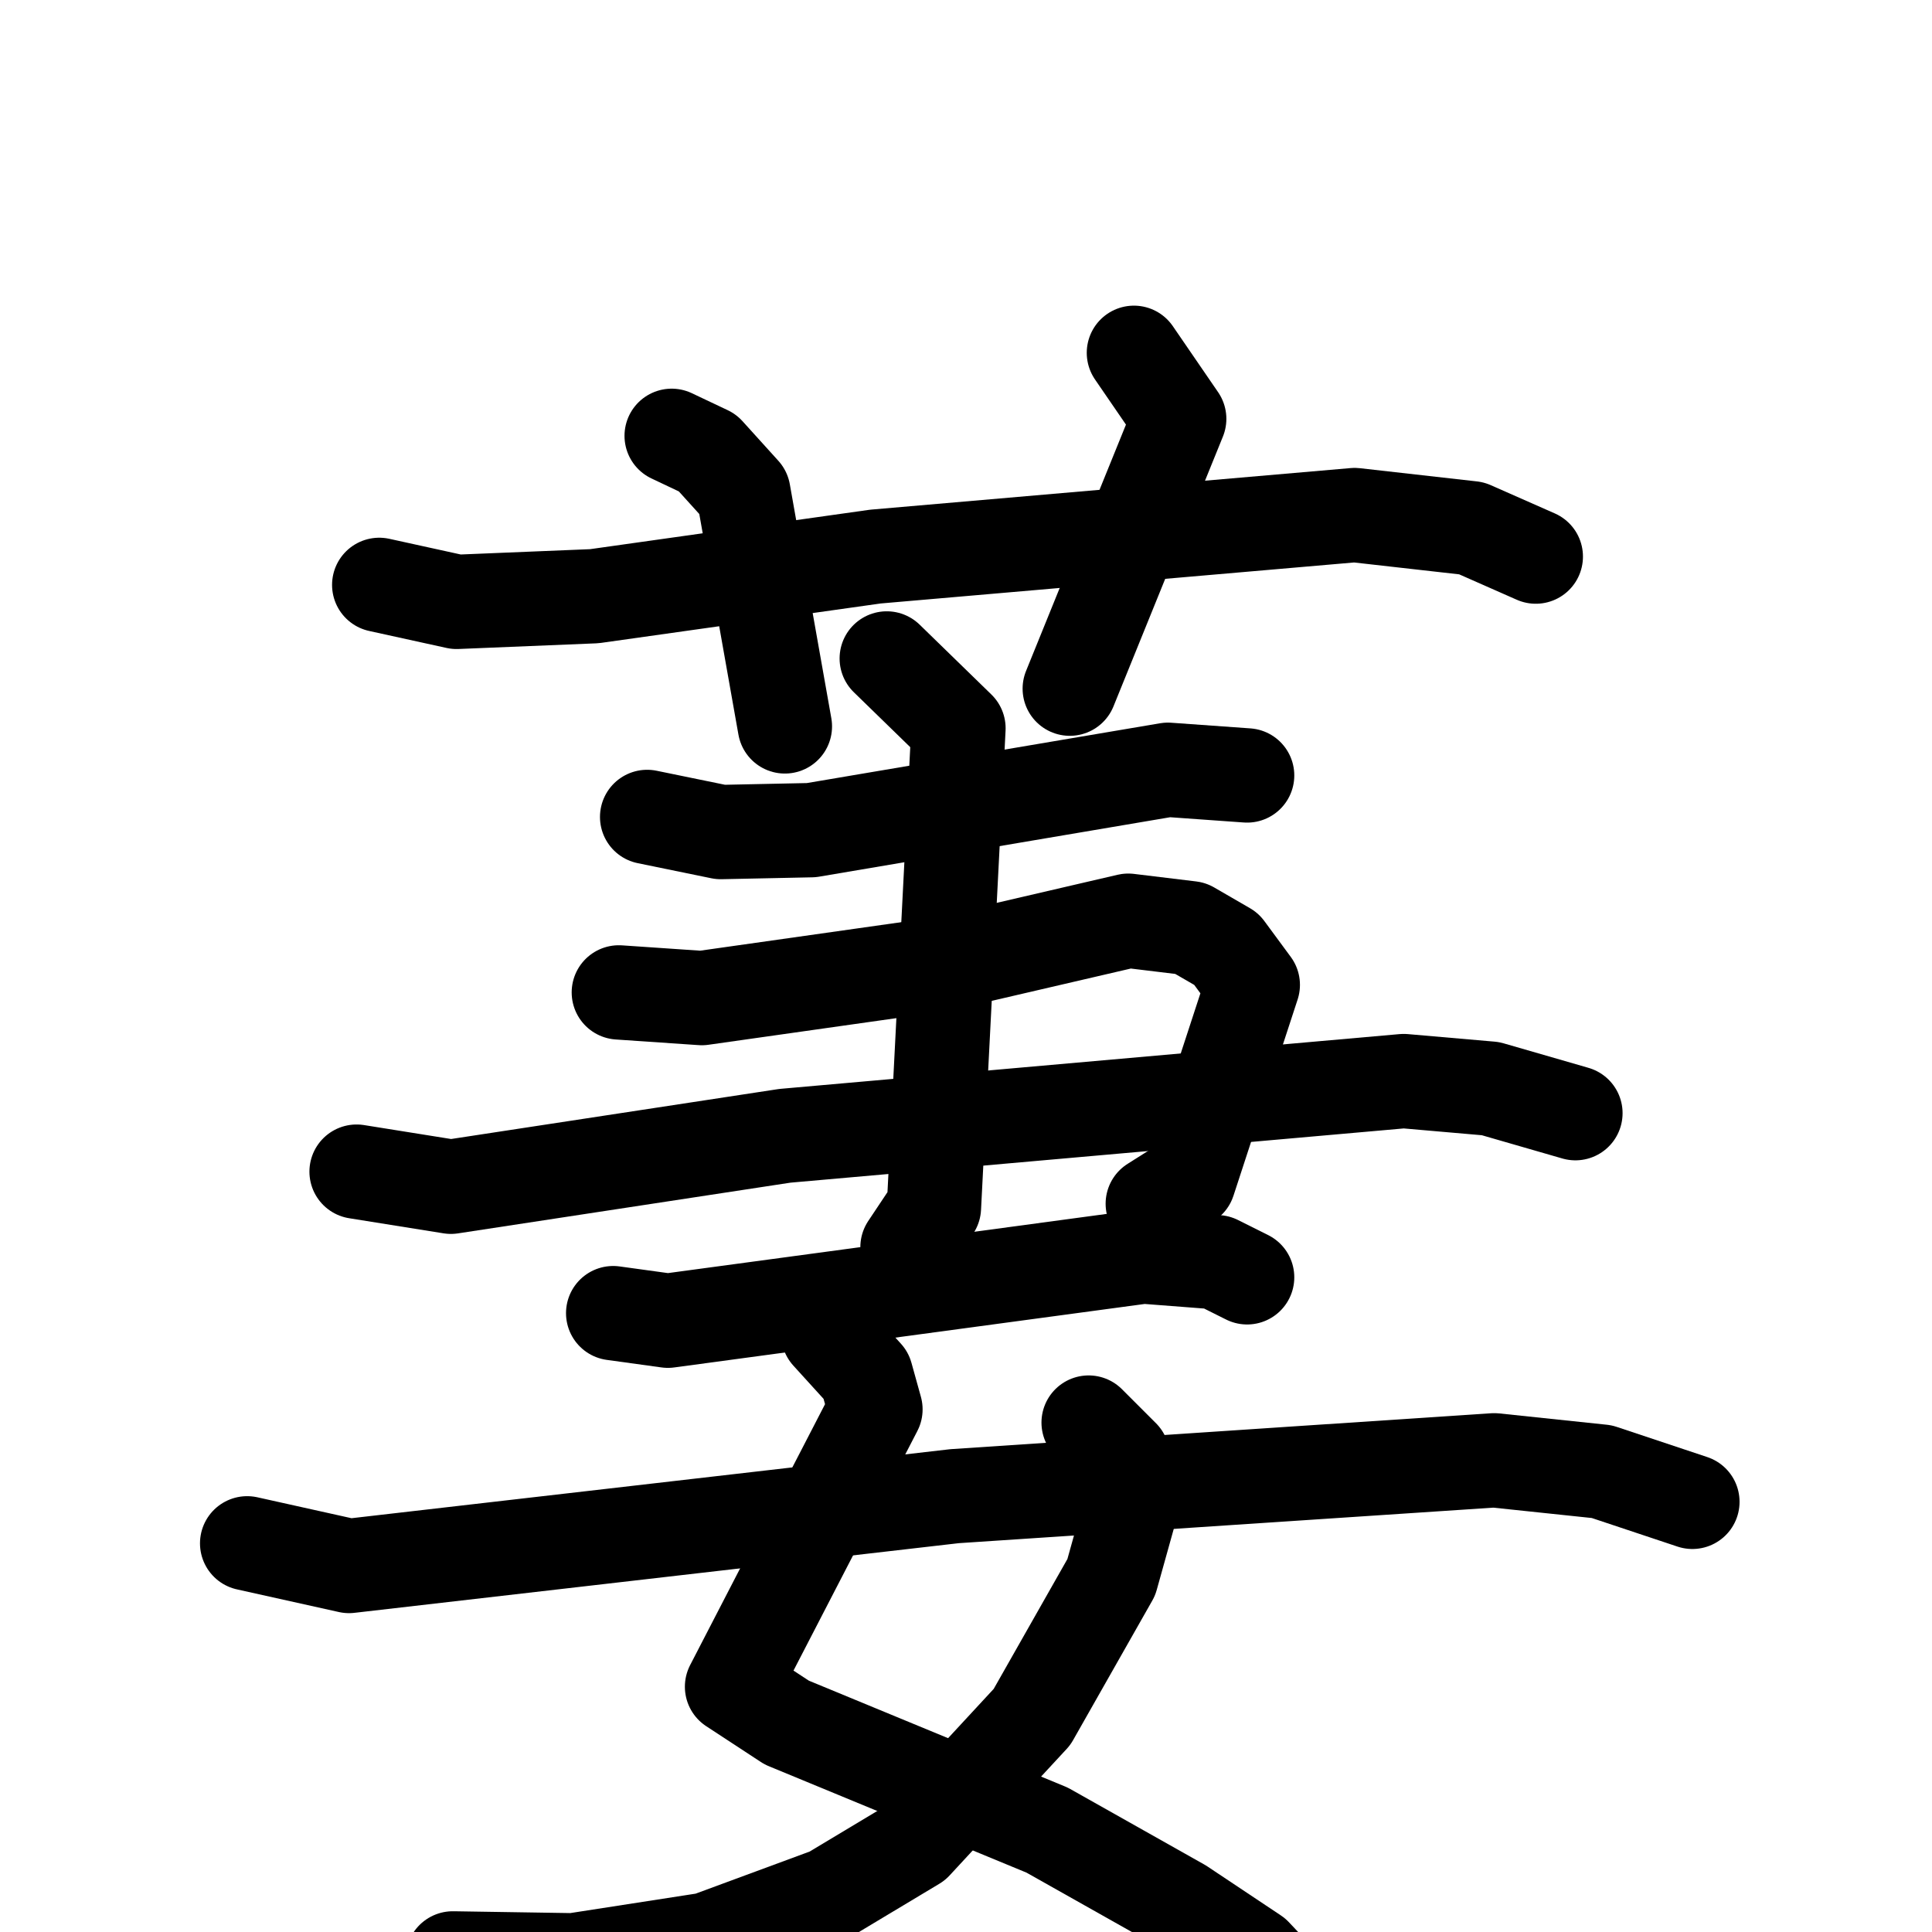 <svg xmlns="http://www.w3.org/2000/svg" viewBox="0 0 1024 1024">
  <g style="fill:none;stroke:#000000;stroke-width:50;stroke-linecap:round;stroke-linejoin:round;" transform="scale(1, 1) translate(0, 0)">
    <path d="M 201.0,310.0 L 242.0,319.0 L 315.0,316.0 L 464.0,295.0 L 718.0,273.0 L 780.0,280.0 L 814.0,295.0"/>
    <path d="M 356.0,231.0 L 375.0,240.0 L 394.0,261.0 L 416.0,385.0"/>
    <path d="M 601.0,187.0 L 625.0,222.0 L 567.0,365.0"/>
    <path d="M 343.0,433.0 L 382.0,441.0 L 430.0,440.0 L 619.0,408.0 L 661.0,411.0"/>
    <path d="M 328.0,526.0 L 372.0,529.0 L 499.0,511.0 L 598.0,488.0 L 631.0,492.0 L 650.0,503.0 L 664.0,522.0 L 630.0,626.0 L 611.0,638.0"/>
    <path d="M 189.0,621.0 L 239.0,629.0 L 416.0,602.0 L 744.0,573.0 L 790.0,577.0 L 835.0,590.0"/>
    <path d="M 325.0,696.0 L 354.0,700.0 L 606.0,666.0 L 645.0,669.0 L 661.0,677.0"/>
    <path d="M 470.0,349.0 L 508.0,386.0 L 495.0,640.0 L 481.0,661.0"/>
    <path d="M 439.0,707.0 L 459.0,729.0 L 464.0,747.0 L 388.0,894.0 L 417.0,913.0 L 555.0,970.0 L 626.0,1010.0 L 665.0,1036.0 L 713.0,1087.0"/>
    <path d="M 577.0,754.0 L 595.0,772.0 L 601.0,793.0 L 589.0,836.0 L 547.0,910.0 L 485.0,977.0 L 440.0,1004.0 L 375.0,1028.0 L 304.0,1039.0 L 240.0,1038.0"/>
    <path d="M 131.0,818.0 L 185.0,830.0 L 506.0,793.0 L 792.0,774.0 L 849.0,780.0 L 897.0,796.0"/>
  </g>
</svg>
